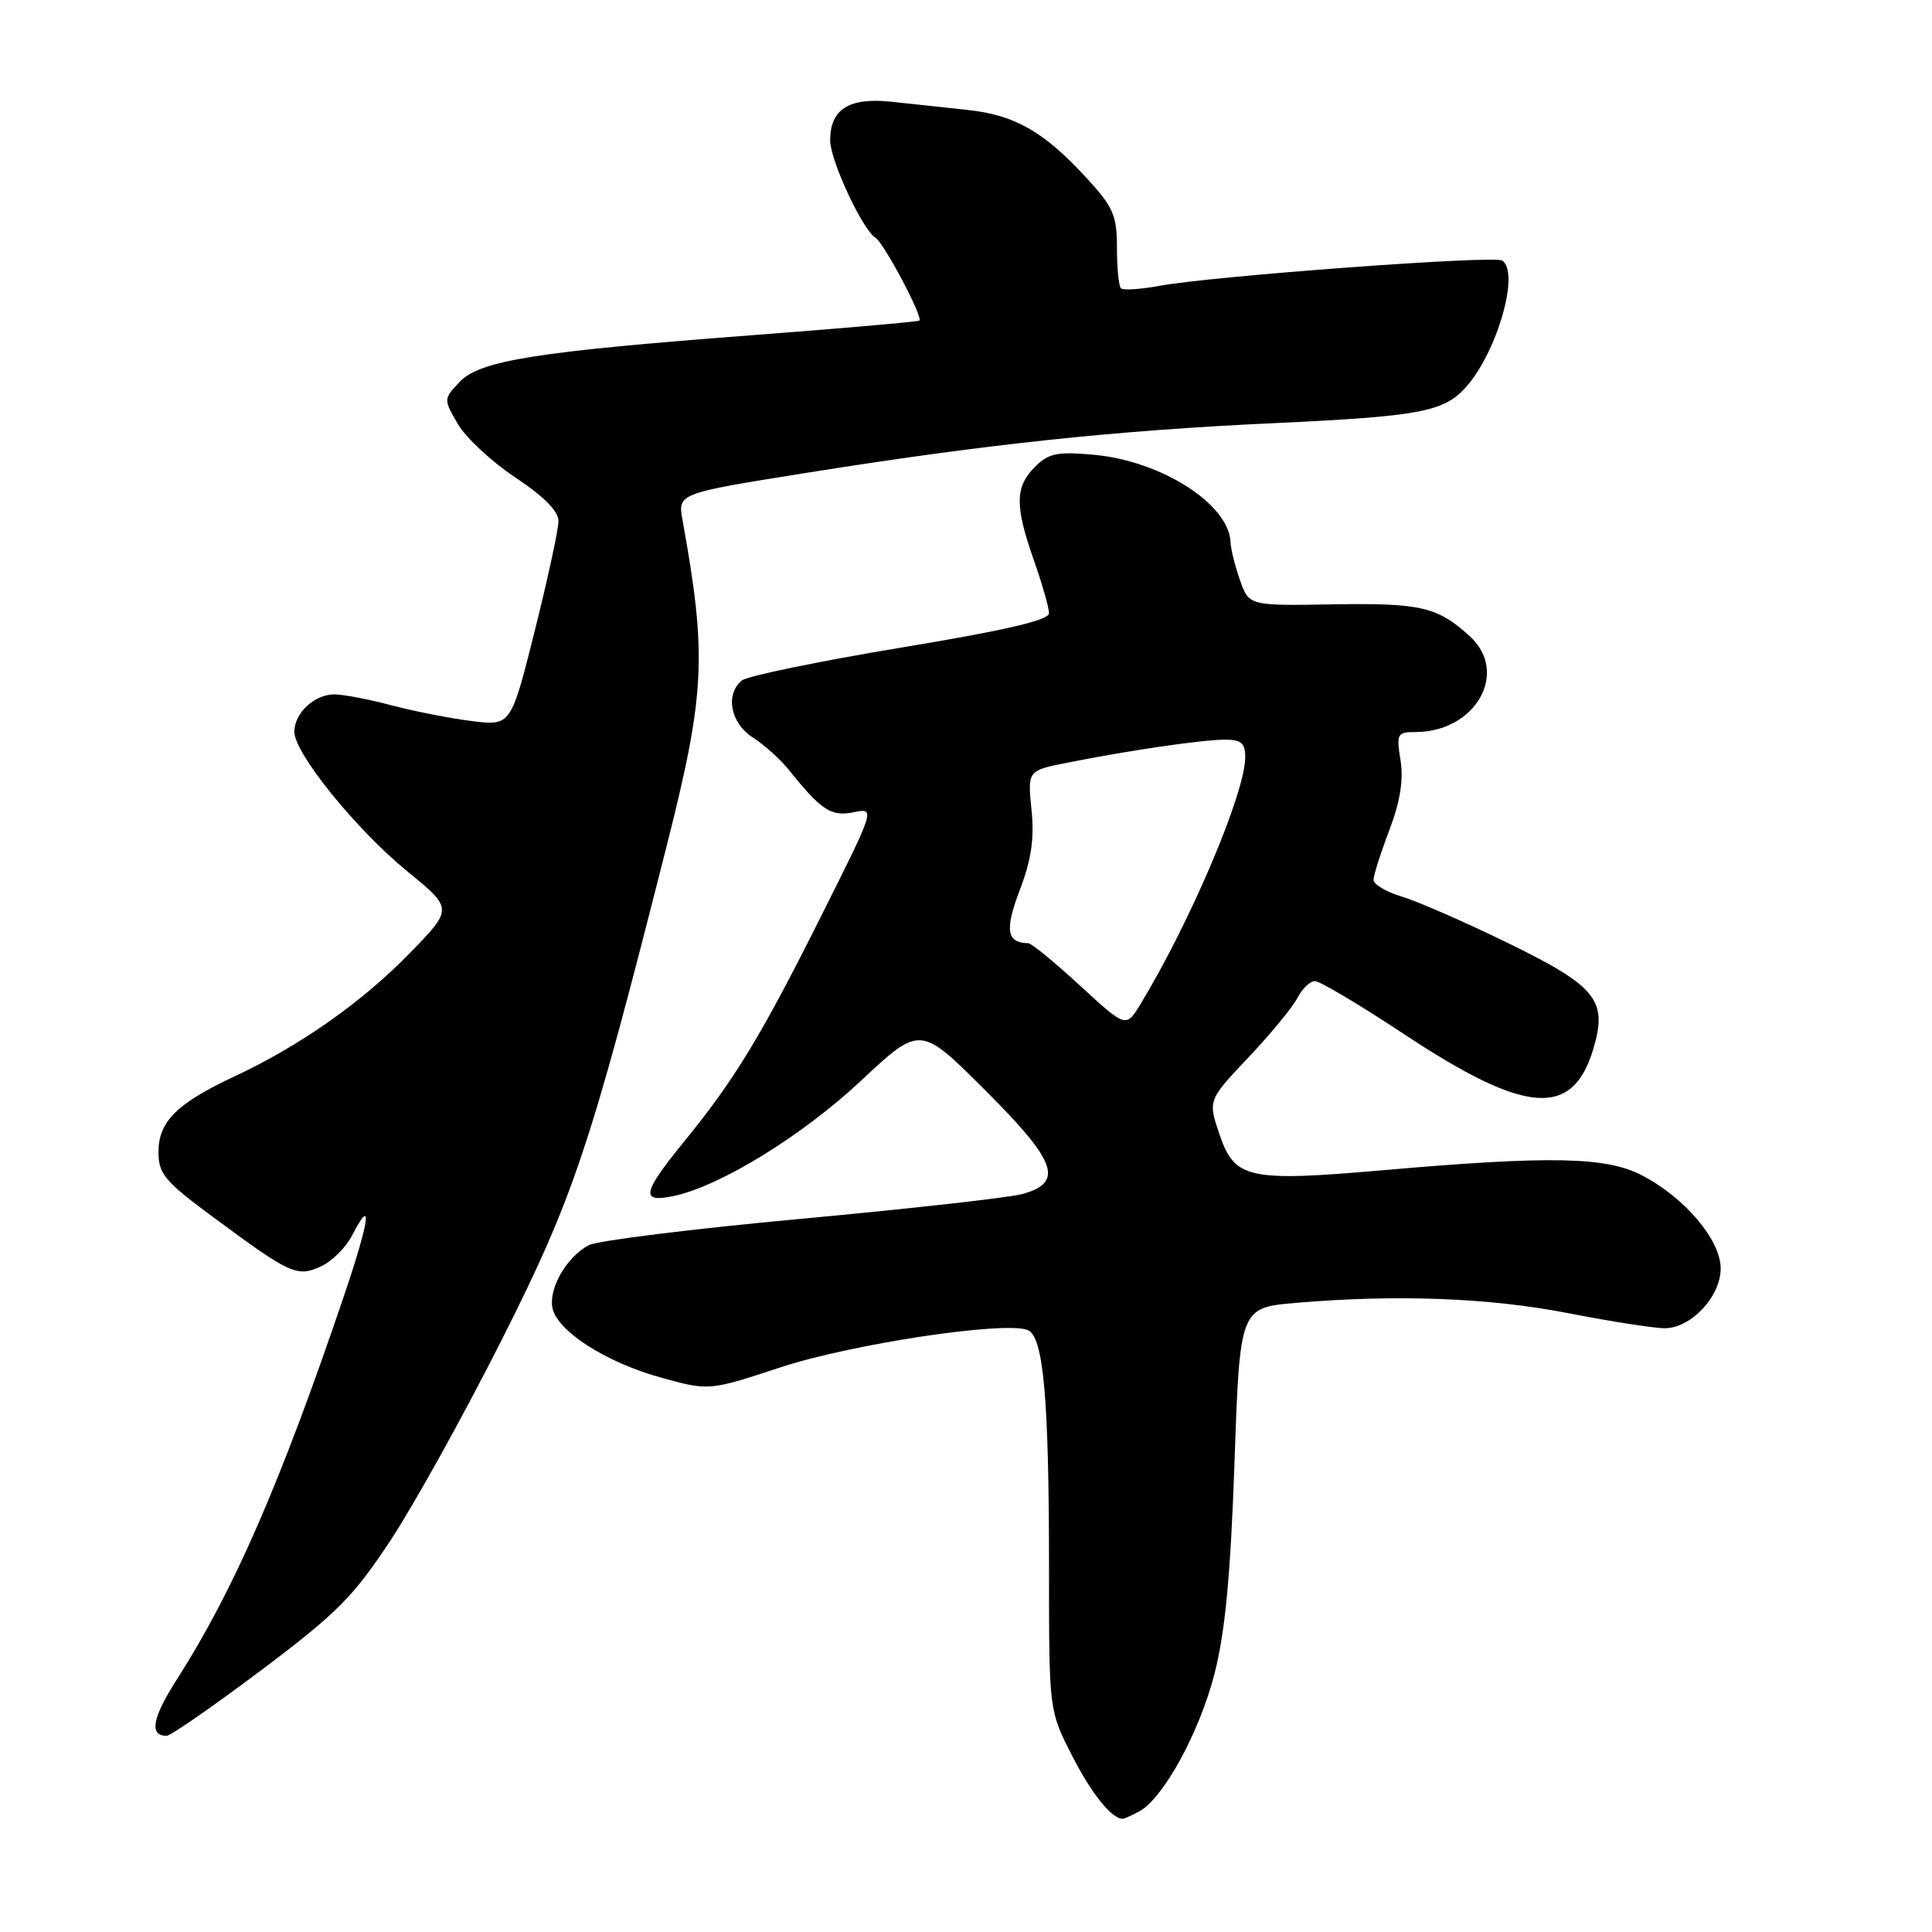 <?xml version="1.0" encoding="UTF-8" standalone="no"?>
<!DOCTYPE svg PUBLIC "-//W3C//DTD SVG 1.1//EN" "http://www.w3.org/Graphics/SVG/1.1/DTD/svg11.dtd" >
<svg xmlns="http://www.w3.org/2000/svg" xmlns:xlink="http://www.w3.org/1999/xlink" version="1.1" viewBox="0 0 256 256">
 <g >
 <path fill="currentColor"
d=" M 150.94 240.03 C 154.14 238.32 158.94 229.54 160.93 221.77 C 162.35 216.21 163.05 208.79 163.58 193.74 C 164.29 173.27 164.29 173.27 171.79 172.63 C 185.18 171.50 197.28 171.96 207.79 174.00 C 213.44 175.10 219.20 176.00 220.58 176.00 C 224.07 176.00 228.00 171.80 228.00 168.08 C 228.00 164.32 223.26 158.70 217.59 155.75 C 212.85 153.27 205.43 153.12 183.26 155.06 C 165.44 156.61 163.60 156.21 161.61 150.37 C 160.05 145.80 160.05 145.80 165.39 140.15 C 168.33 137.04 171.26 133.49 171.90 132.25 C 172.54 131.01 173.60 130.00 174.24 130.00 C 174.89 130.00 180.24 133.19 186.14 137.09 C 202.18 147.70 208.37 148.17 211.12 139.00 C 213.05 132.54 211.58 130.71 199.80 124.95 C 194.19 122.21 187.88 119.45 185.80 118.82 C 183.71 118.20 182.00 117.19 182.00 116.59 C 182.00 115.99 182.94 113.03 184.09 110.01 C 185.53 106.21 185.99 103.35 185.58 100.76 C 185.01 97.24 185.14 97.00 187.54 97.00 C 195.53 97.00 200.02 89.10 194.75 84.30 C 190.48 80.41 188.26 79.89 176.72 80.08 C 165.50 80.27 165.50 80.27 164.31 76.89 C 163.65 75.02 163.09 72.77 163.06 71.88 C 162.88 66.82 153.92 61.08 144.95 60.26 C 140.07 59.82 138.95 60.05 137.13 61.87 C 134.48 64.52 134.46 67.02 137.00 74.26 C 138.10 77.39 139.00 80.54 139.00 81.26 C 139.00 82.18 133.19 83.53 119.29 85.83 C 108.46 87.63 99.01 89.58 98.29 90.17 C 96.06 92.03 96.79 95.82 99.75 97.72 C 101.26 98.69 103.40 100.61 104.50 101.98 C 108.83 107.38 110.12 108.23 113.10 107.63 C 115.99 107.05 115.99 107.05 108.86 121.28 C 100.82 137.34 97.38 143.00 90.67 151.24 C 85.07 158.11 84.82 159.41 89.25 158.48 C 95.43 157.18 106.31 150.49 114.11 143.18 C 121.93 135.86 121.93 135.86 130.53 144.45 C 140.02 153.91 141.01 156.66 135.50 158.21 C 133.85 158.68 120.69 160.15 106.26 161.49 C 91.83 162.82 79.12 164.40 78.01 164.99 C 75.15 166.53 72.79 170.50 73.17 173.15 C 73.62 176.26 80.20 180.52 87.73 182.58 C 93.96 184.29 93.96 184.29 103.45 181.17 C 112.87 178.08 133.03 175.03 136.16 176.23 C 138.27 177.04 139.00 185.18 139.00 207.96 C 139.00 226.63 139.00 226.63 142.02 232.57 C 144.59 237.61 147.29 241.00 148.76 241.00 C 148.96 241.00 149.95 240.56 150.94 240.03 Z  M 34.56 221.35 C 44.61 213.80 46.79 211.62 51.75 204.10 C 54.87 199.37 61.51 187.40 66.50 177.50 C 76.02 158.62 78.24 151.98 88.36 112.00 C 93.44 91.91 93.69 86.86 90.44 68.94 C 89.80 65.38 89.80 65.38 106.65 62.69 C 130.59 58.86 147.75 57.04 169.00 56.06 C 188.06 55.17 191.29 54.57 194.20 51.35 C 198.38 46.70 201.45 36.01 199.03 34.52 C 197.91 33.82 160.54 36.59 153.67 37.87 C 151.13 38.34 148.82 38.49 148.53 38.20 C 148.24 37.91 148.00 35.48 148.00 32.81 C 148.00 28.51 147.53 27.44 143.88 23.48 C 138.30 17.43 134.45 15.24 128.24 14.57 C 125.36 14.25 120.79 13.77 118.09 13.48 C 112.51 12.88 110.00 14.47 110.00 18.60 C 110.00 21.24 114.28 30.44 116.00 31.50 C 117.13 32.20 122.34 42.02 121.82 42.48 C 121.64 42.63 111.83 43.49 100.00 44.39 C 70.91 46.60 63.57 47.77 60.88 50.63 C 58.76 52.88 58.76 52.91 60.68 56.20 C 61.74 58.01 65.17 61.20 68.30 63.28 C 72.07 65.78 74.00 67.73 74.00 69.05 C 74.00 70.15 72.58 76.71 70.85 83.62 C 67.70 96.19 67.70 96.19 62.49 95.54 C 59.62 95.18 54.84 94.24 51.88 93.46 C 48.92 92.67 45.52 92.02 44.32 92.01 C 41.67 92.00 39.00 94.49 39.00 96.97 C 39.00 99.80 47.22 109.95 53.96 115.45 C 60.04 120.41 60.04 120.41 54.27 126.32 C 47.95 132.81 39.74 138.58 31.09 142.62 C 23.45 146.18 21.00 148.62 21.00 152.63 C 21.00 155.56 21.81 156.52 28.29 161.31 C 38.50 168.86 39.35 169.25 42.52 167.81 C 43.97 167.15 45.82 165.31 46.65 163.71 C 49.43 158.33 49.00 161.59 45.62 171.58 C 37.19 196.47 30.97 210.75 23.45 222.51 C 20.16 227.65 19.73 230.00 22.08 230.00 C 22.61 230.00 28.22 226.11 34.56 221.35 Z  M 143.11 130.60 C 139.76 127.52 136.68 124.99 136.26 124.98 C 133.38 124.93 133.11 123.23 135.12 117.95 C 136.66 113.92 137.07 111.14 136.68 107.30 C 136.16 102.11 136.16 102.11 141.33 101.08 C 149.48 99.45 159.25 98.02 162.25 98.01 C 164.47 98.00 165.00 98.45 165.00 100.34 C 165.00 105.04 157.72 122.20 151.11 133.07 C 149.20 136.20 149.20 136.20 143.11 130.60 Z "/>
</g>
</svg>